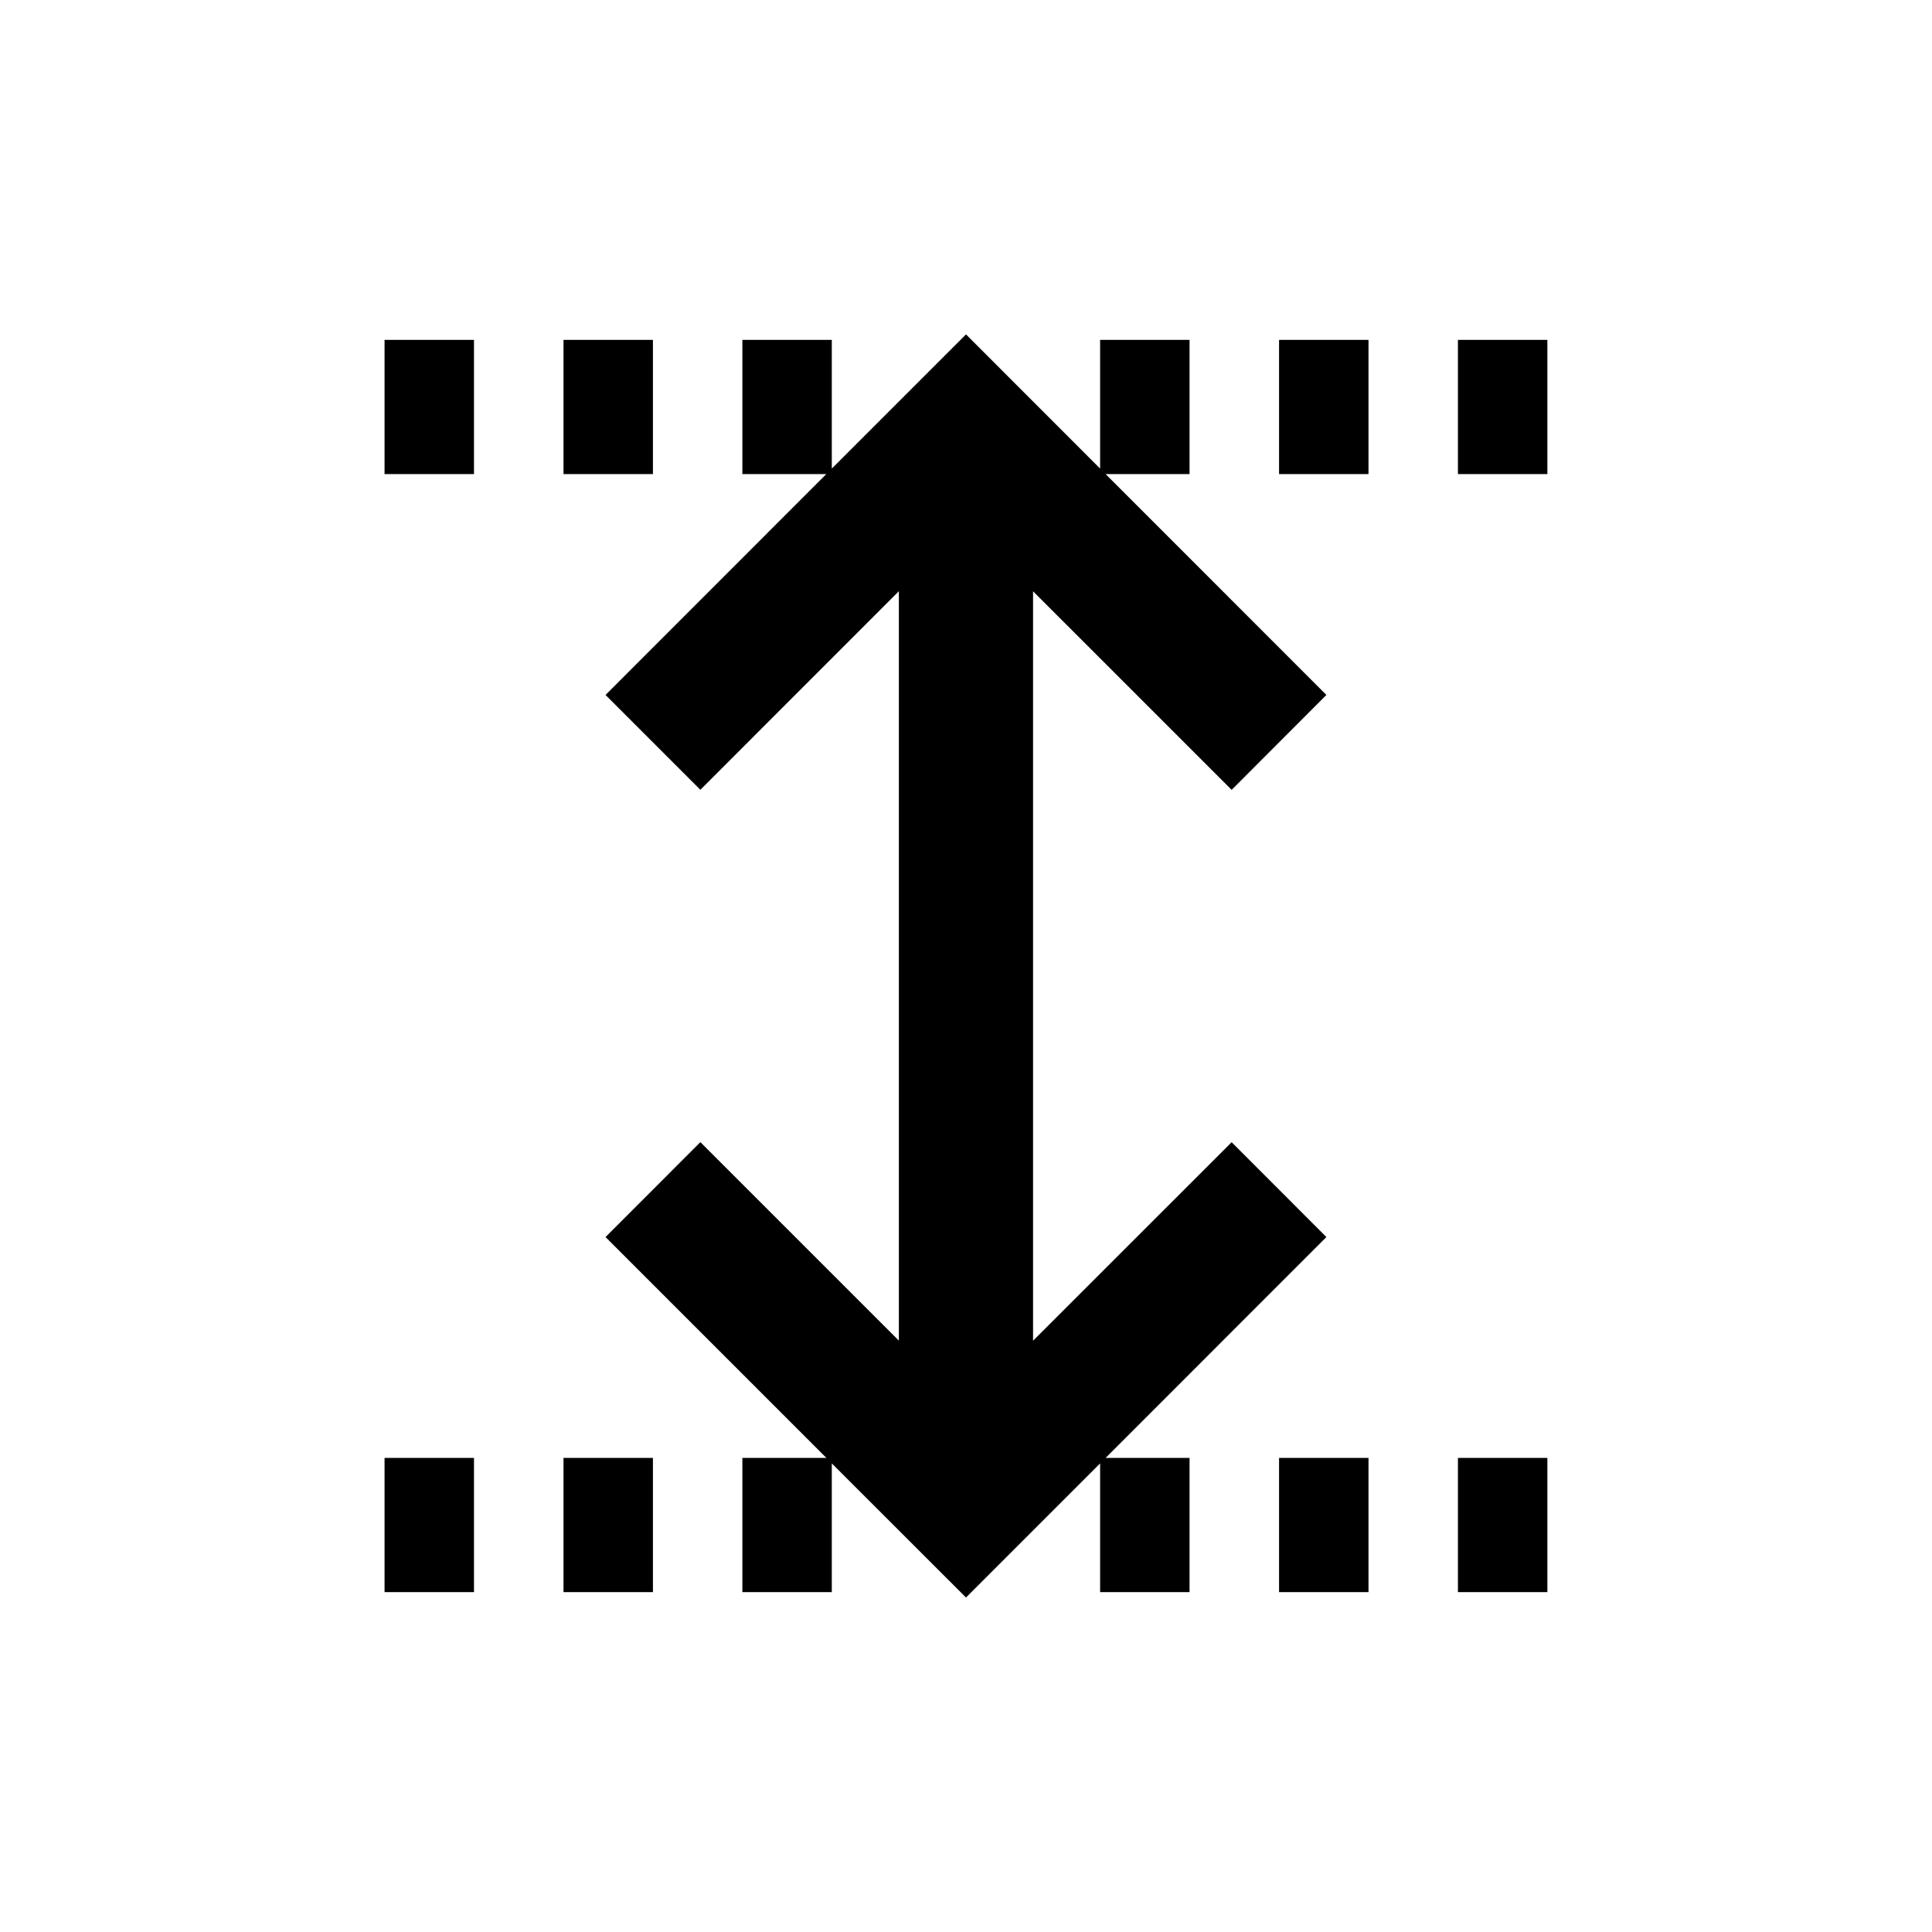 <svg viewBox="0 0 24 24"
    xmlns="http://www.w3.org/2000/svg">
    <path d="M4.777 5.889H5.888V4.222H4.777V5.889ZM7 19.778H8.111V18.111H7V19.778ZM8.111 4.222H7V5.889H8.111V4.222ZM4.777 19.778H5.888V18.111H4.777V19.778ZM15.889 19.778H17V18.111H15.889V19.778ZM16.477 15.367L15.3 14.189L12.833 16.655V7.345L15.3 9.812L16.477 8.633L13.734 5.889H14.777V4.222H13.666V5.821L12 4.154L10.333 5.821V4.222H9.222V5.889H10.265L7.522 8.633L8.7 9.811L11.166 7.344V16.654L8.7 14.188L7.522 15.367L10.266 18.111H9.222V19.778H10.333V18.179L12 19.845L13.666 18.179V19.778H14.777V18.111H13.734L16.477 15.367ZM18.111 19.778H19.222V18.111H18.111V19.778ZM18.111 4.222V5.889H19.222V4.222H18.111ZM15.889 5.889H17V4.222H15.889V5.889Z" />
</svg>
